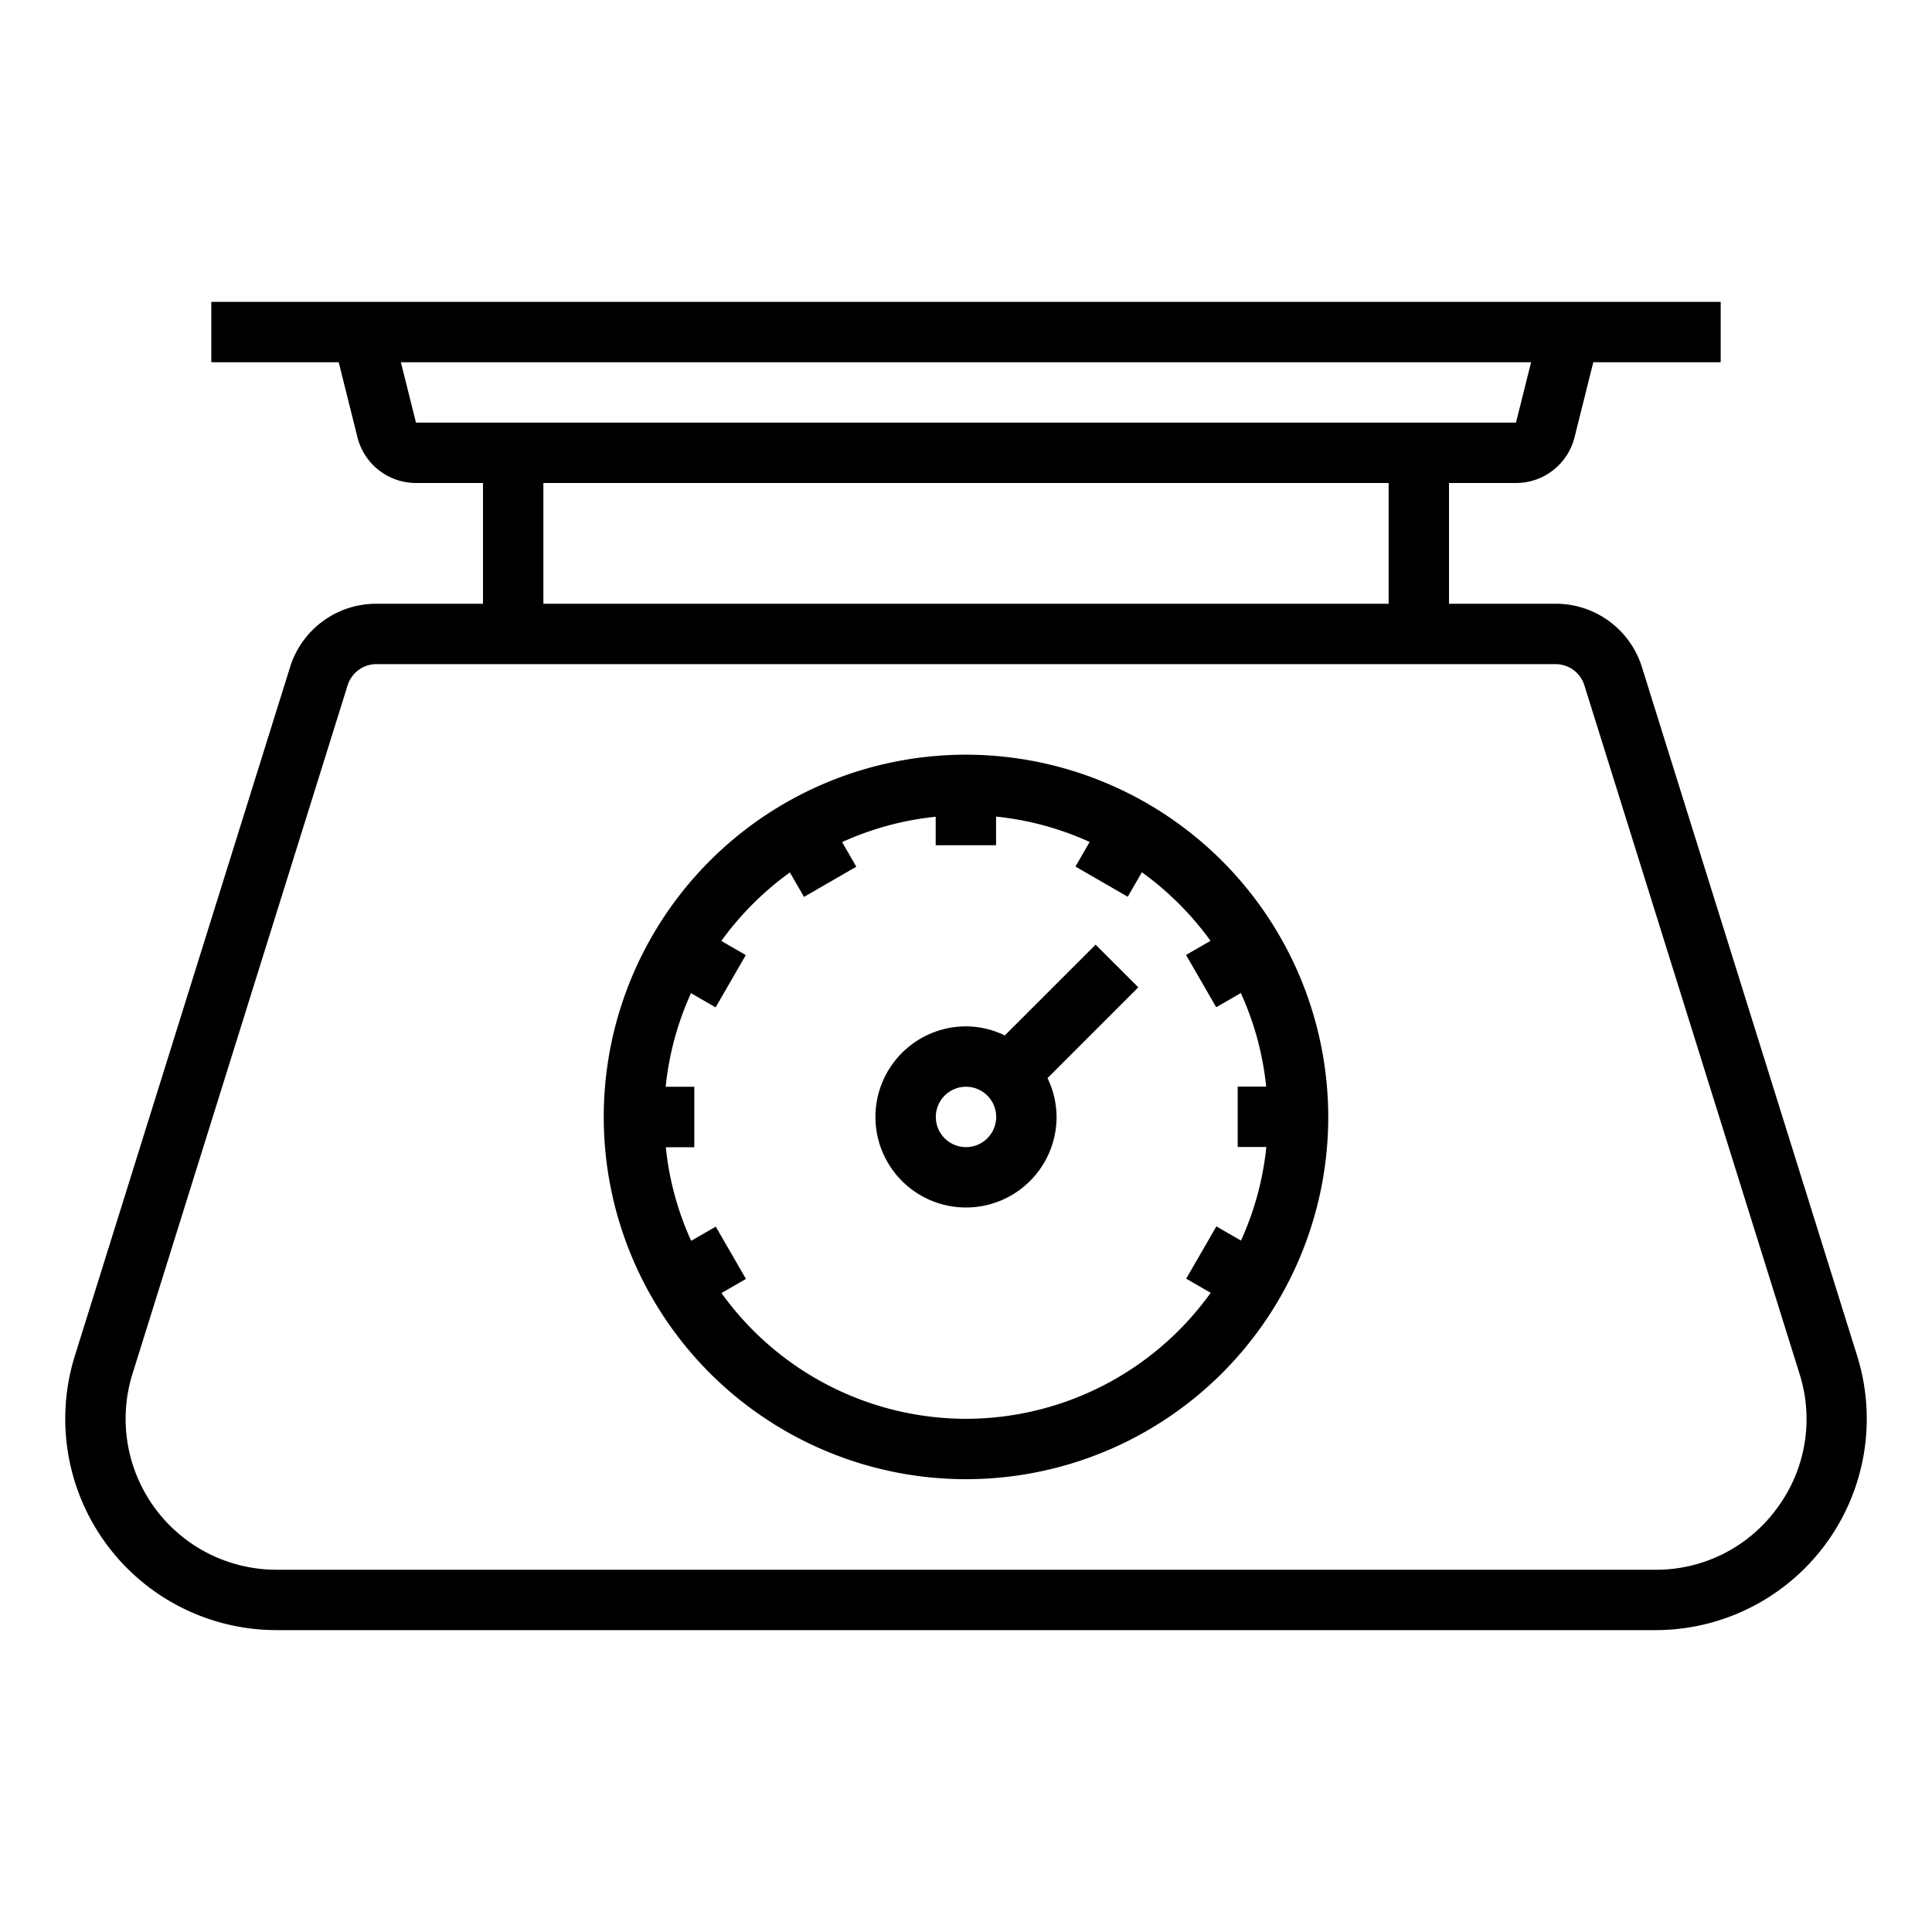 <svg xmlns="http://www.w3.org/2000/svg" viewBox="0 0 64 64" x="0px" y="0px"><g><path d="M61.52,44.912,54.393,22.105A2.987,2.987,0,0,0,51.529,20H48V16h2.219a2,2,0,0,0,1.94-1.515L52.78,12H57V10H7v2h4.22l.621,2.485A2,2,0,0,0,13.781,16H16v4H12.471a2.987,2.987,0,0,0-2.864,2.105L2.48,44.912A7,7,0,0,0,9.161,54H54.839a7,7,0,0,0,6.681-9.088ZM13.78,14l-.5-2H50.719l-.5,2ZM18,16H46v4H18ZM58.867,49.961A4.95,4.95,0,0,1,54.839,52H9.161a5,5,0,0,1-4.772-6.491L11.516,22.7a1,1,0,0,1,.955-.7H51.529a1,1,0,0,1,.955.7l7.127,22.807A4.95,4.95,0,0,1,58.867,49.961Z"></path><path d="M32,25A12,12,0,1,0,44,37,12.013,12.013,0,0,0,32,25Zm0,22a9.985,9.985,0,0,1-8.1-4.166l.811-.468-1-1.732-.815.47a9.9,9.9,0,0,1-.84-3.1H23V36h-.949a9.9,9.9,0,0,1,.84-3.1l.815.47,1-1.732-.811-.468A10.07,10.07,0,0,1,26.166,28.9l.468.811,1.732-1-.47-.815a9.9,9.9,0,0,1,3.1-.84V28h2v-.949a9.875,9.875,0,0,1,3.1.84l-.47.815,1.732,1,.468-.811A10.07,10.07,0,0,1,40.1,31.166l-.811.468,1,1.732.815-.47a9.894,9.894,0,0,1,.84,3.1H41v2h.949a9.894,9.894,0,0,1-.84,3.1l-.815-.47-1,1.732.811.468A9.985,9.985,0,0,1,32,47Z"></path><path d="M36.293,31.293,33.285,34.3A2.951,2.951,0,0,0,32,34a3,3,0,1,0,3,3,2.951,2.951,0,0,0-.3-1.285l3.008-3.008ZM32,38a1,1,0,1,1,1-1A1,1,0,0,1,32,38Z"></path></g></svg>